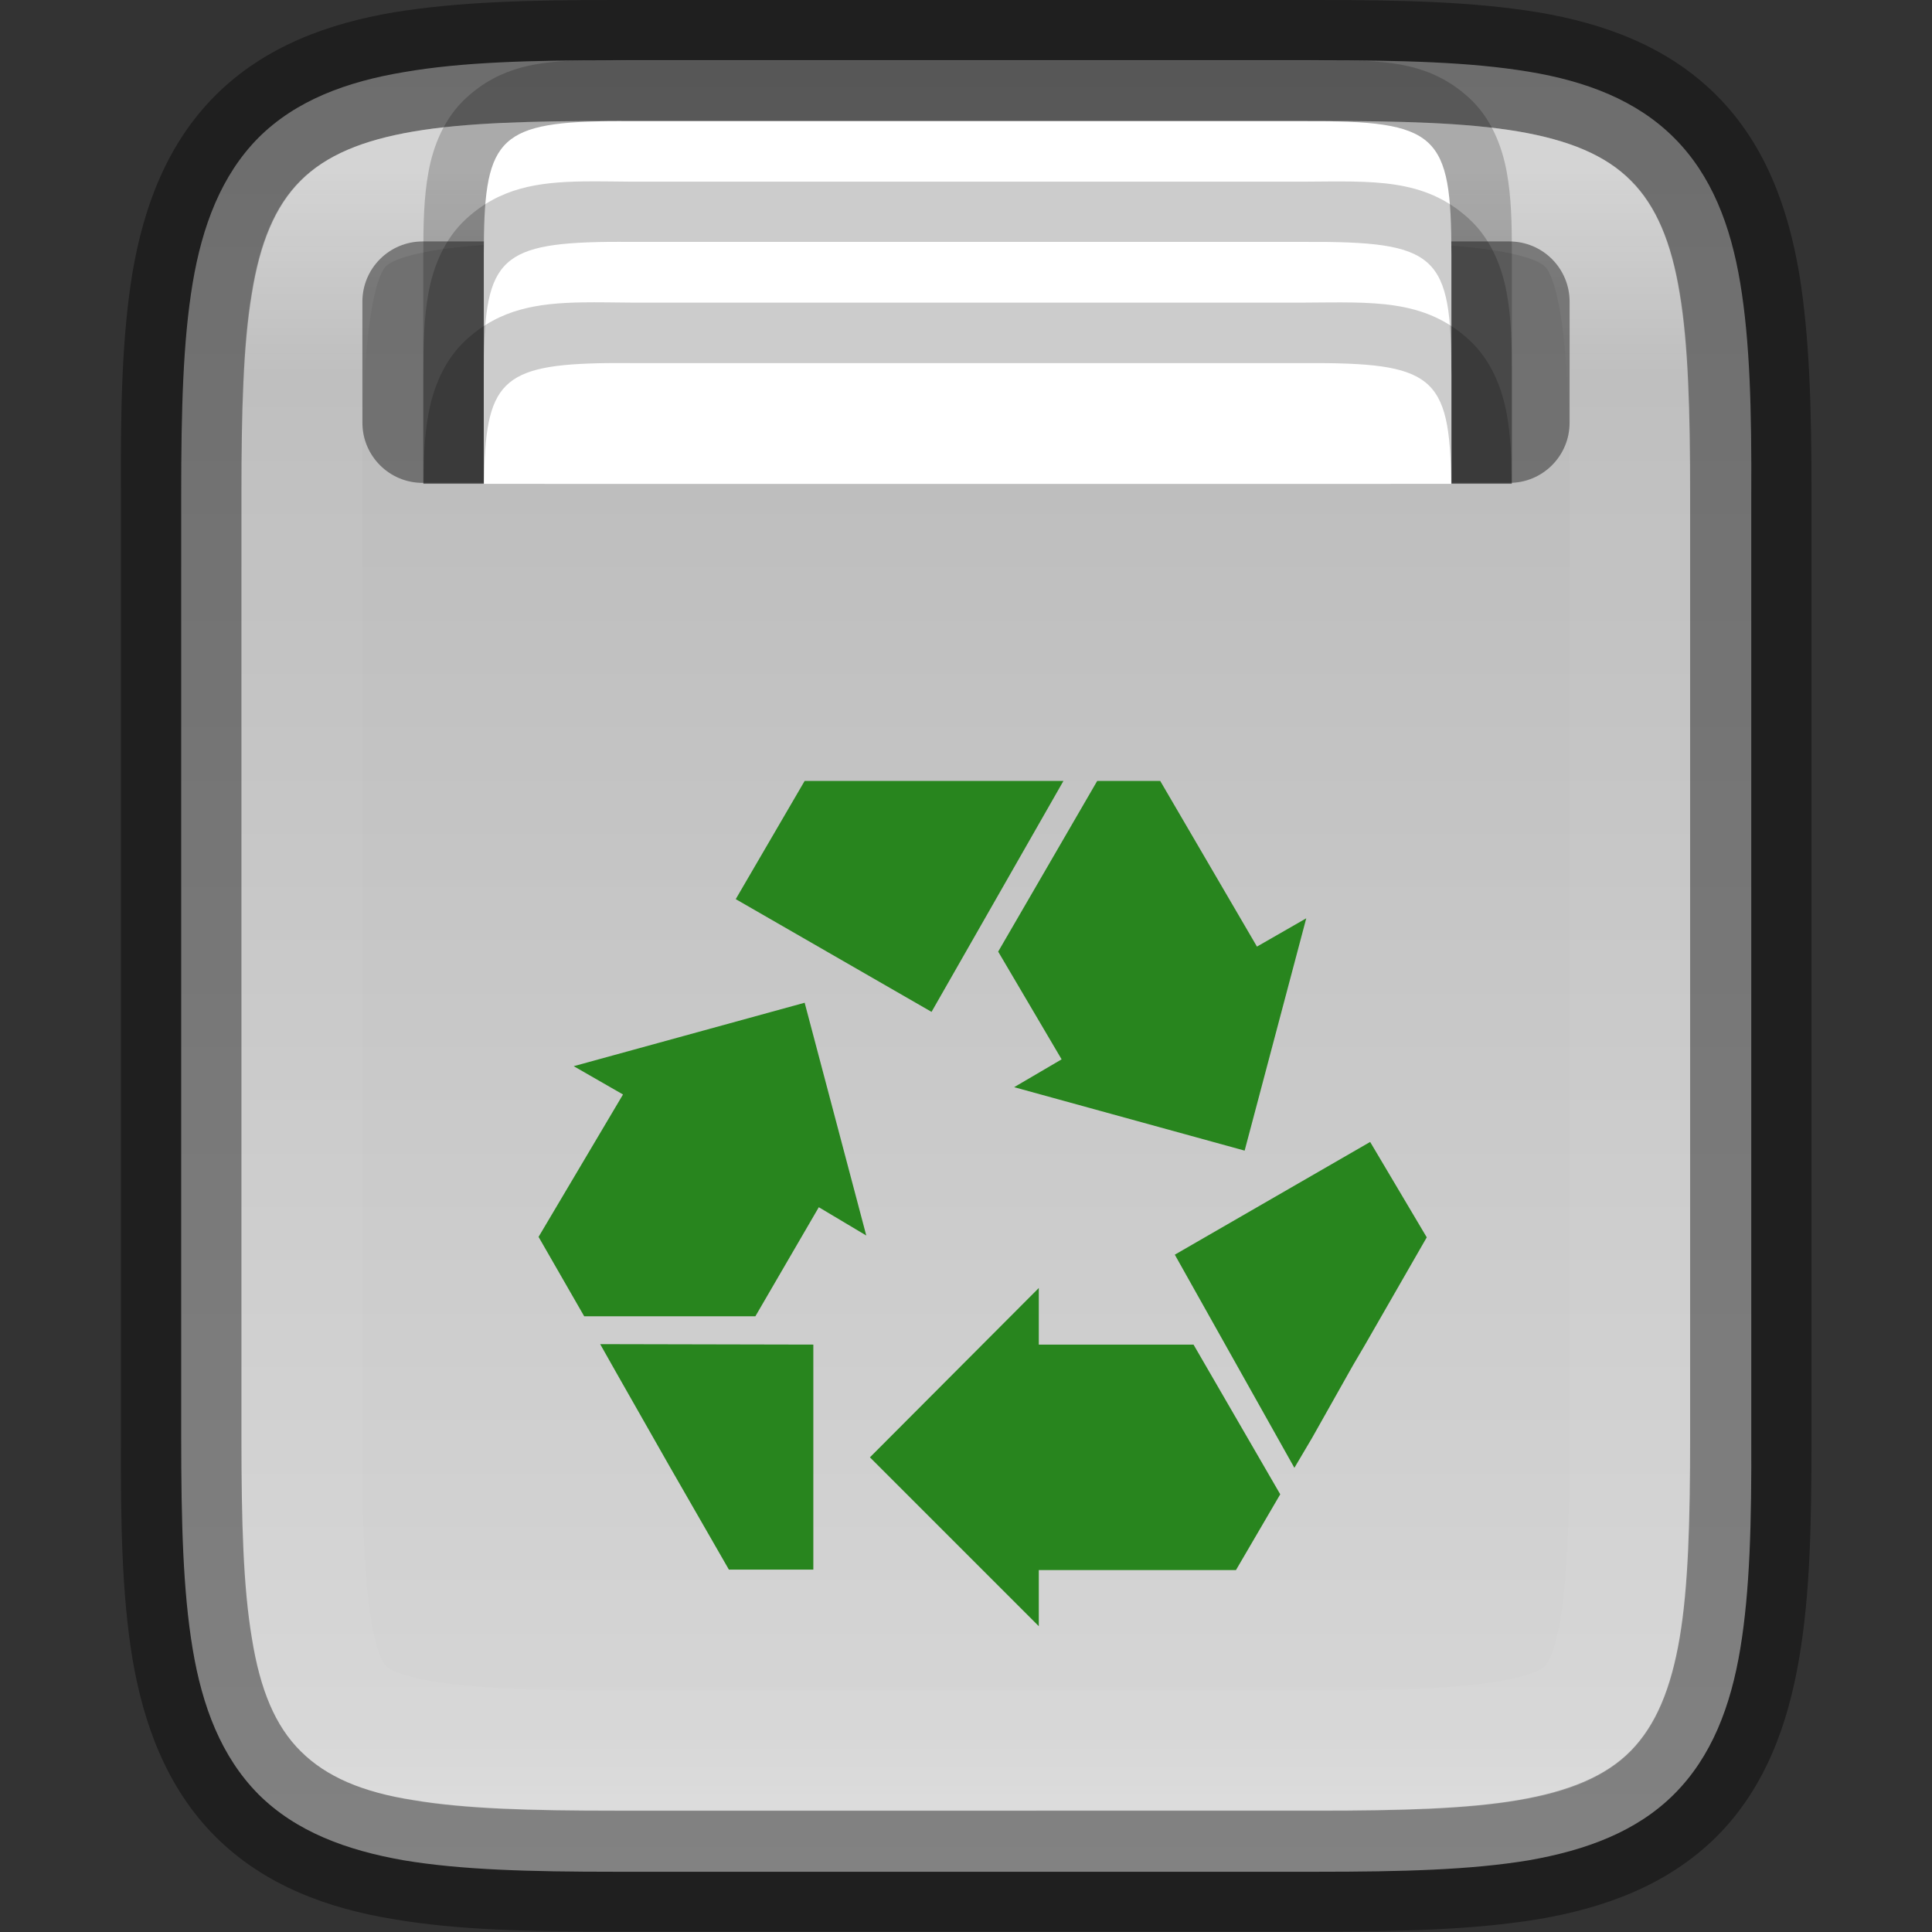<?xml version="1.0" encoding="UTF-8" standalone="no"?>
<!-- Created with Inkscape (http://www.inkscape.org/) -->

<svg
   width="16"
   height="16"
   viewBox="0 0 4.233 4.233"
   version="1.1"
   id="svg1633"
   inkscape:version="1.1.2 (0a00cf5339, 2022-02-04)"
   sodipodi:docname="user-trash-full.svg"
   xmlns:inkscape="http://www.inkscape.org/namespaces/inkscape"
   xmlns:sodipodi="http://sodipodi.sourceforge.net/DTD/sodipodi-0.dtd"
   xmlns:xlink="http://www.w3.org/1999/xlink"
   xmlns="http://www.w3.org/2000/svg"
   xmlns:svg="http://www.w3.org/2000/svg">
  <rect x="0" y="0" width="4.233" height="4.233" fill="#333333" stroke="none"/>
  <sodipodi:namedview
     id="namedview1635"
     pagecolor="#ffffff"
     bordercolor="#666666"
     borderopacity="1.0"
     inkscape:pageshadow="2"
     inkscape:pageopacity="0.0"
     inkscape:pagecheckerboard="0"
     inkscape:document-units="px"
     showgrid="false"
     units="px"
     inkscape:zoom="51.812497"
     inkscape:cx="8.0096507"
     inkscape:cy="8.0000005"
     inkscape:window-width="1851"
     inkscape:window-height="1049"
     inkscape:window-x="0"
     inkscape:window-y="0"
     inkscape:window-maximized="1"
     inkscape:current-layer="svg1633" />
  <defs
     id="defs1630">
    <linearGradient
       inkscape:collect="always"
       xlink:href="#linearGradient876"
       id="linearGradient3204"
       gradientUnits="userSpaceOnUse"
       gradientTransform="matrix(0,-0.01,-0.01,0,5.177,4.474)"
       x1="469.123"
       y1="320.848"
       x2="25.222"
       y2="320.848" />
    <linearGradient
       inkscape:collect="always"
       id="linearGradient876">
      <stop
         style="stop-color:#b3b3b3;stop-opacity:1"
         offset="0"
         id="stop872" />
      <stop
         style="stop-color:#d9d9d9;stop-opacity:1"
         offset="1"
         id="stop874" />
    </linearGradient>
    <linearGradient
       inkscape:collect="always"
       xlink:href="#linearGradient927"
       id="linearGradient993"
       x1="328"
       y1="237"
       x2="328"
       y2="251"
       gradientUnits="userSpaceOnUse"
       gradientTransform="matrix(0.265,0,0,0.265,-84.666,-62.442)" />
    <linearGradient
       inkscape:collect="always"
       id="linearGradient927">
      <stop
         style="stop-color:#ffffff;stop-opacity:1;"
         offset="0"
         id="stop923" />
      <stop
         id="stop933"
         offset="0.125"
         style="stop-color:#ffffff;stop-opacity:0.098" />
      <stop
         id="stop931"
         offset="0.925"
         style="stop-color:#ffffff;stop-opacity:0.098" />
      <stop
         style="stop-color:#ffffff;stop-opacity:0.498"
         offset="1"
         id="stop925" />
    </linearGradient>
  </defs>
  <path
     inkscape:connector-curvature="0"
     id="path918"
     d="m 2.885,0.132 c 0.188,0 0.337,0.004 0.464,0.025 0.127,0.021 0.237,0.063 0.319,0.145 0.082,0.082 0.124,0.192 0.145,0.319 0.021,0.127 0.025,0.276 0.024,0.465 v 1.031 1.031 c 7.938e-4,0.188 -0.003,0.337 -0.024,0.464 C 3.792,3.739 3.75,3.849 3.668,3.931 3.586,4.013 3.475,4.054 3.349,4.076 3.222,4.097 3.073,4.101 2.885,4.101 H 1.348 c -0.188,0 -0.337,-0.004 -0.463,-0.025 C 0.759,4.054 0.648,4.013 0.566,3.931 0.485,3.849 0.443,3.739 0.422,3.612 0.401,3.486 0.397,3.336 0.397,3.148 V 2.117 1.085 c 0,-0.188 0.004,-0.338 0.025,-0.464 C 0.443,0.495 0.485,0.384 0.566,0.302 0.648,0.22 0.759,0.179 0.885,0.158 1.012,0.136 1.16,0.132 1.348,0.132 Z"
     style="color:#000000;display:inline;overflow:visible;visibility:visible;fill:url(#linearGradient3204);fill-opacity:1;fill-rule:nonzero;stroke:none;stroke-width:0.265;marker:none;enable-background:accumulate" />
  <path
     style="color:#000000;display:inline;opacity:0.4;fill:#000000;stroke-width:0.265;-inkscape-stroke:none;enable-background:new"
     d="M 1.348,0 C 1.158,0 1.004,0.004 0.863,0.027 0.721,0.051 0.58,0.101 0.472,0.209 0.364,0.317 0.314,0.457 0.29,0.599 0.267,0.74 0.264,0.896 0.265,1.086 v 1.03 1.031 c -7.9375e-4,0.19 0.002,0.345 0.025,0.486 0.024,0.142 0.074,0.283 0.182,0.391 0.108,0.108 0.249,0.158 0.391,0.181 0.141,0.024 0.295,0.027 0.485,0.027 h 1.537 c 0.19,0 0.344,-0.004 0.485,-0.027 0.142,-0.024 0.282,-0.073 0.391,-0.181 0.108,-0.108 0.157,-0.249 0.181,-0.391 0.024,-0.141 0.027,-0.295 0.027,-0.486 V 2.117 1.085 c 0,-0.19 -0.004,-0.345 -0.027,-0.486 C 3.918,0.458 3.869,0.317 3.761,0.209 3.652,0.1 3.512,0.051 3.37,0.027 3.23,0.004 3.075,0 2.885,0 Z m 0,0.265 h 1.537 c 0.186,0 0.329,0.004 0.441,0.023 0.111,0.019 0.192,0.052 0.247,0.108 0.056,0.056 0.089,0.136 0.107,0.247 0.019,0.113 0.023,0.256 0.023,0.442 v 1.031 1.031 c 0,0.186 -0.004,0.33 -0.023,0.442 -0.019,0.111 -0.052,0.191 -0.107,0.247 -0.055,0.056 -0.136,0.089 -0.247,0.108 -0.112,0.019 -0.255,0.023 -0.441,0.023 H 1.348 c -0.186,0 -0.329,-0.004 -0.442,-0.023 C 0.795,3.927 0.715,3.893 0.659,3.837 0.603,3.782 0.57,3.702 0.552,3.59 0.533,3.478 0.529,3.335 0.529,3.149 V 2.117 1.085 C 0.529,0.899 0.533,0.755 0.552,0.643 0.57,0.532 0.603,0.452 0.659,0.396 0.715,0.34 0.795,0.307 0.907,0.288 1.019,0.269 1.162,0.265 1.348,0.265 Z"
     id="path1087" />
  <path
     id="path937"
     style="color:#000000;display:inline;opacity:0.4;fill:url(#linearGradient993);stroke-width:0.265;-inkscape-stroke:none;enable-background:new"
     d="m 1.348,0.265 c -0.186,0 -0.329,0.004 -0.442,0.023 -0.111,0.019 -0.192,0.052 -0.248,0.108 -0.056,0.056 -0.089,0.136 -0.107,0.247 -0.019,0.113 -0.023,0.256 -0.022,0.442 v 1.031 1.032 c -7.9375e-4,0.186 0.004,0.329 0.022,0.442 0.018,0.111 0.052,0.191 0.107,0.247 0.056,0.056 0.136,0.089 0.248,0.108 0.113,0.019 0.256,0.023 0.442,0.023 h 1.537 c 0.186,0 0.329,-0.004 0.441,-0.023 C 3.438,3.927 3.518,3.893 3.574,3.837 3.629,3.782 3.662,3.702 3.681,3.59 3.7,3.478 3.704,3.335 3.704,3.148 V 2.117 1.085 c 0,-0.186 -0.004,-0.33 -0.023,-0.442 C 3.662,0.531 3.629,0.451 3.574,0.396 3.518,0.34 3.438,0.307 3.327,0.288 3.214,0.269 3.071,0.265 2.885,0.265 Z m 0,0.265 h 1.537 c 0.181,0 0.315,0.006 0.397,0.02 0.082,0.014 0.099,0.03 0.103,0.034 0.004,0.004 0.02,0.021 0.034,0.104 0.014,0.082 0.02,0.217 0.02,0.398 v 1.031 1.031 c 0,0.182 -0.006,0.316 -0.02,0.398 -0.014,0.082 -0.03,0.1 -0.034,0.104 -0.004,0.004 -0.021,0.02 -0.103,0.034 -0.082,0.014 -0.216,0.02 -0.397,0.02 H 1.348 c -0.181,0 -0.315,-0.006 -0.398,-0.02 C 0.868,3.67 0.85,3.655 0.846,3.65 0.842,3.646 0.826,3.629 0.813,3.547 0.799,3.465 0.793,3.33 0.794,3.149 V 3.149 2.117 1.085 1.084 C 0.793,0.903 0.799,0.768 0.813,0.686 0.826,0.604 0.842,0.587 0.846,0.583 0.85,0.579 0.868,0.563 0.95,0.549 1.033,0.535 1.167,0.529 1.348,0.529 Z"
     sodipodi:nodetypes="scscccccscsscccscscccsssssccscscccsscccccccccccs" />
  <path
     sodipodi:nodetypes="ccccccccccccccccccccccccccccccccccccccccccccccc"
     style="display:inline;fill:#28851e;fill-opacity:1;stroke:none;stroke-width:0.265;enable-background:new"
     d="M 1.763,1.711 1.612,1.97 2.041,2.217 2.33,1.711 Z m 0.641,0 L 2.187,2.085 2.326,2.321 2.222,2.382 2.727,2.521 2.862,2.012 2.754,2.074 2.542,1.711 Z M 1.763,2.197 1.257,2.336 1.365,2.398 1.18,2.71 1.28,2.884 H 1.655 L 1.794,2.645 1.898,2.707 Z m 1.239,0.305 -0.428,0.247 0.262,0.467 0.039,-0.066 0.089,-0.158 0.027,-0.046 0.135,-0.235 z M 2.276,2.822 1.906,3.193 2.276,3.563 V 3.44 H 2.708 L 2.805,3.274 2.615,2.946 H 2.276 Z m -0.961,0.123 0.035,0.062 0.116,0.204 0.131,0.228 H 1.782 V 2.946 Z"
     id="path3824"
     inkscape:connector-curvature="0" />
  <path
     id="rect1000"
     style="display:inline;opacity:0.4;stroke-width:0.013;stroke-linejoin:round;stroke-dashoffset:1;enable-background:new"
     d="M 0.926,0.529 H 3.307 c 0.073,0 0.132,0.059 0.132,0.132 v 0.265 c 0,0.073 -0.059,0.132 -0.132,0.132 H 0.926 c -0.073,0 -0.132,-0.059 -0.132,-0.132 V 0.661 c 0,-0.073 0.059,-0.132 0.132,-0.132 z" />
  <path
     id="path5273"
     style="color:#000000;display:inline;opacity:0.2;fill:#000000;stroke-width:1;-inkscape-stroke:none;enable-background:new"
     d="M 4.818,0.5 C 4.442,0.506 4.135,0.554 3.857,0.807 3.672,0.975 3.582,1.208 3.543,1.42 3.504,1.632 3.5,1.847 3.5,2.107 V 4 h 1 V 2.107 c 0,-0.241 0.011,-0.415 0.027,-0.506 0.006,-0.031 0.007,-0.037 0.01,-0.047 0.042,-0.002 0.244,-0.055 0.68,-0.053 H 8.5 10.783 c 0.436,-0.002 0.638,0.051 0.68,0.053 0.003,0.01 0.004,0.016 0.01,0.047 0.017,0.09 0.027,0.265 0.027,0.506 V 4 h 1 V 2.107 c 0,-0.26 -0.004,-0.476 -0.043,-0.688 -0.039,-0.212 -0.129,-0.445 -0.314,-0.613 C 11.773,0.47 11.349,0.499 10.781,0.502 H 8.5 5.221 5.219 C 5.077,0.501 4.944,0.498 4.818,0.5 Z"
     transform="scale(0.265)"
     sodipodi:nodetypes="sccsccscccccccsccsccccccs" />
  <path
     id="path5275"
     style="color:#000000;display:inline;overflow:visible;visibility:visible;fill:#ffffff;fill-opacity:1;fill-rule:nonzero;stroke:none;stroke-width:1;marker:none;enable-background:accumulate"
     d="M 5.023,1.002 C 4.1,1.013 4,1.167 4,2.107 V 4 h 8 V 2.107 C 12,1.105 11.887,0.997 10.781,1.002 H 8.5 5.219 c -0.069,-3.125e-4 -0.134,-7.61e-4 -0.195,0 z"
     transform="scale(0.265)"
     sodipodi:nodetypes="ssccscccs" />
  <path
     id="path2677"
     style="color:#000000;display:inline;opacity:0.2;fill:#000000;stroke-width:1;-inkscape-stroke:none;enable-background:new"
     d="M 4.818 1.5 C 4.442 1.506 4.135 1.554 3.857 1.807 C 3.672 1.975 3.582 2.208 3.543 2.42 C 3.504 2.632 3.5 2.847 3.5 3.107 L 3.5 4 L 4.5 4 L 4.5 3.107 C 4.5 2.866 4.511 2.692 4.527 2.602 C 4.533 2.571 4.534 2.565 4.537 2.555 C 4.579 2.553 4.781 2.5 5.217 2.502 L 8.5 2.502 L 10.783 2.502 C 11.219 2.5 11.421 2.553 11.463 2.555 C 11.465 2.565 11.467 2.571 11.473 2.602 C 11.489 2.692 11.5 2.866 11.5 3.107 L 11.5 4 L 12.5 4 L 12.5 3.107 C 12.5 2.847 12.496 2.632 12.457 2.42 C 12.418 2.208 12.328 1.975 12.143 1.807 C 11.773 1.47 11.349 1.499 10.781 1.502 L 8.5 1.502 L 5.221 1.502 L 5.219 1.502 C 5.077 1.501 4.944 1.498 4.818 1.5 z "
     transform="scale(0.265)" />
  <path
     id="path2533"
     style="color:#000000;display:inline;overflow:visible;visibility:visible;fill:#ffffff;fill-opacity:1;fill-rule:nonzero;stroke:none;stroke-width:1;marker:none;enable-background:accumulate"
     d="M 5.023 2 C 4.1 2.011 4 2.165 4 3.105 L 4 4 L 12 4 L 12 3.105 C 12 2.103 11.887 1.995 10.781 2 L 8.5 2 L 5.219 2 C 5.15 2 5.085 1.999 5.023 2 z "
     transform="scale(0.265)" />
  <path
     id="path2917"
     style="color:#000000;display:inline;opacity:0.2;fill:#000000;stroke-width:0.265;-inkscape-stroke:none;enable-background:new"
     d="M 4.818 2.5 C 4.442 2.506 4.135 2.554 3.857 2.807 C 3.672 2.975 3.582 3.208 3.543 3.42 C 3.509 3.601 3.503 3.787 3.502 4 L 4.502 4 C 4.505 3.816 4.513 3.678 4.527 3.602 C 4.533 3.571 4.534 3.565 4.537 3.555 C 4.579 3.553 4.781 3.5 5.217 3.502 L 8.5 3.502 L 10.783 3.502 C 11.219 3.5 11.421 3.553 11.463 3.555 C 11.465 3.565 11.467 3.571 11.473 3.602 C 11.487 3.678 11.495 3.816 11.498 4 L 12.498 4 C 12.497 3.787 12.49 3.601 12.457 3.42 C 12.418 3.208 12.328 2.975 12.143 2.807 C 11.773 2.47 11.349 2.499 10.781 2.502 L 8.5 2.502 L 5.221 2.502 L 5.219 2.502 C 5.077 2.501 4.944 2.498 4.818 2.5 z "
     transform="scale(0.265)" />
  <path
     id="path2797"
     style="color:#000000;display:inline;overflow:visible;visibility:visible;fill:#ffffff;fill-opacity:1;fill-rule:nonzero;stroke:none;stroke-width:0.265;marker:none;enable-background:accumulate"
     d="M 5.023 3.002 C 4.138 3.013 4.011 3.158 4.002 4 L 11.998 4 C 11.989 3.099 11.845 2.997 10.781 3.002 L 8.5 3.002 L 5.219 3.002 C 5.15 3.002 5.085 3.001 5.023 3.002 z "
     transform="scale(0.265)" />
</svg>
